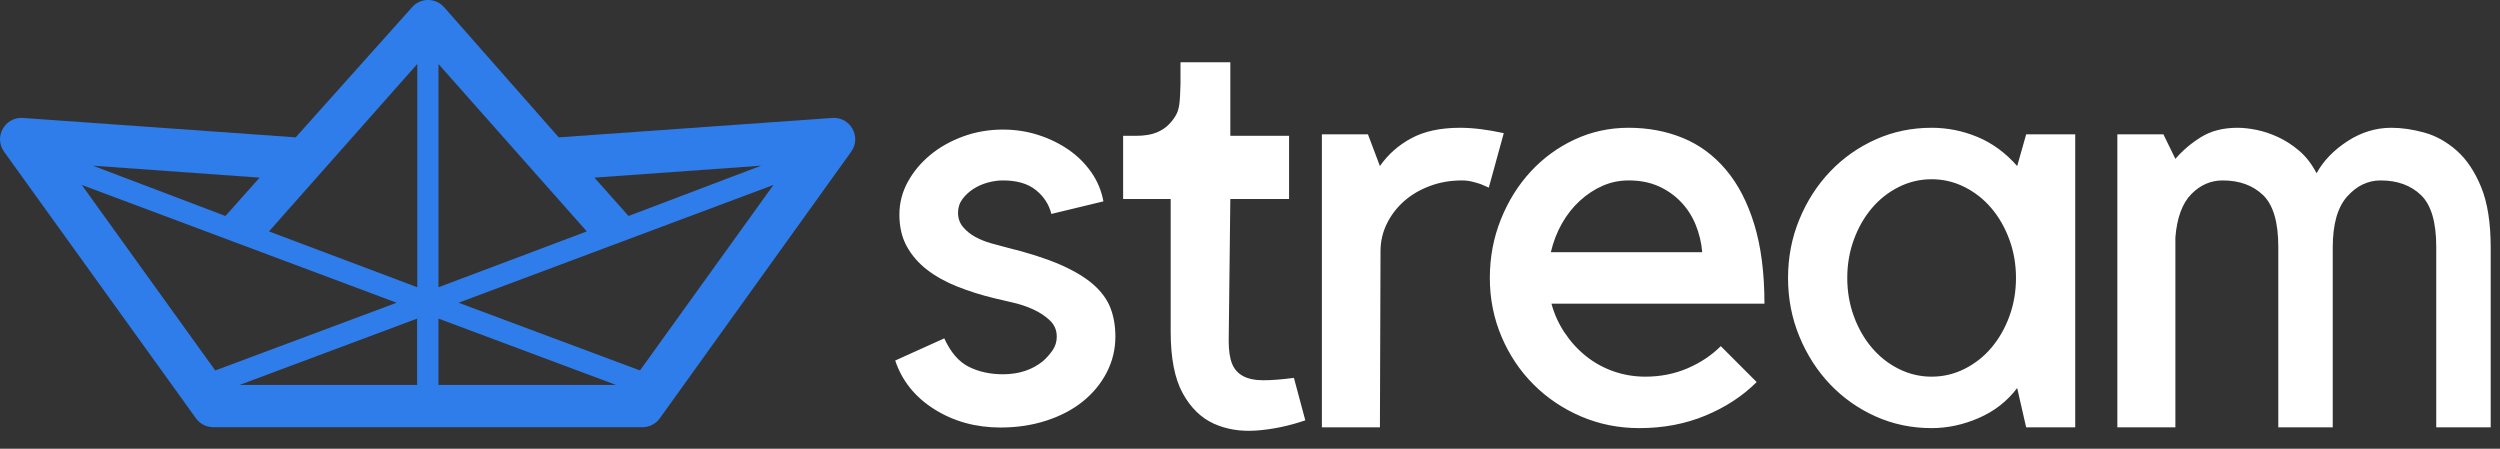 <svg viewBox="0 0 117 21" xmlns="http://www.w3.org/2000/svg"><rect x="0" y="0" width="117" height="21" fill="#333333" stroke="none"/><g fill="none" fill-rule="evenodd"><path d="m48.812 16.9c.168-.149.317-.317.448-.504s.196-.401.196-.644c0-.299-.107-.551-.322-.756-.215-.205-.476-.378-.784-.518s-.63-.247-.966-.322c-.336-.075-.616-.14-.84-.196-.616-.149-1.195-.331-1.736-.546-.541-.215-1.013-.476-1.414-.784-.401-.308-.719-.672-.952-1.092s-.35-.919-.35-1.498c0-.541.131-1.05.392-1.526s.611-.896 1.05-1.26.952-.653 1.54-.868 1.209-.322 1.862-.322c.579 0 1.129.084 1.652.252s.994.397 1.414.686.775.639 1.064 1.05.481.868.574 1.372l-2.436.588c-.112-.448-.355-.821-.728-1.12s-.887-.448-1.54-.448c-.224 0-.457.033-.7.098s-.467.163-.672.294-.378.289-.518.476-.21.401-.21.644c0 .261.079.485.238.672s.35.341.574.462c.224.121.467.219.728.294.261.075.504.14.728.196.989.243 1.811.504 2.464.784s1.176.588 1.568.924c.392.336.667.705.826 1.106.159.401.238.854.238 1.358 0 .597-.135 1.157-.406 1.68-.271.523-.644.975-1.12 1.358-.476.383-1.045.681-1.708.896-.663.215-1.377.322-2.142.322-1.157 0-2.189-.285-3.094-.854-.905-.569-1.517-1.33-1.834-2.282l2.296-1.036c.299.653.681 1.097 1.148 1.33s.999.35 1.596.35c.747 0 1.372-.205 1.876-.616zm12.276 2.772c-.765.261-1.521.42-2.268.476-.747.056-1.419-.051-2.016-.322-.597-.271-1.083-.747-1.456-1.428-.373-.681-.56-1.638-.56-2.87l0-6.215h-2.226v-2.957s.196 0.0.608 0c.727 0 1.376-.178 1.834-.916.194-.313.219-.634.243-1.502v-1.025h2.332v3.443h2.749v2.957h-2.749l-.076 6.635c0 .448.051.803.154 1.064.103.261.275.457.518.588.243.131.56.196.952.196.392 0 .868-.037 1.428-.112zm8.588-10.892c-.131-.056-.261-.112-.392-.168-.112-.037-.243-.075-.392-.112s-.308-.056-.476-.056c-.541 0-1.045.089-1.512.266s-.868.415-1.204.714-.602.649-.798 1.05c-.196.401-.294.826-.294 1.274l-.028 8.252h-2.716v-13.712h2.156l.56 1.484c.373-.541.863-.975 1.47-1.302s1.367-.49 2.282-.49c.597 0 1.279.084 2.044.252zm7.048 11.256c-.971 0-1.881-.182-2.73-.546-.849-.364-1.591-.863-2.226-1.498-.635-.635-1.134-1.381-1.498-2.24-.364-.859-.546-1.773-.546-2.744 0-.971.173-1.885.518-2.744.345-.859.812-1.605 1.4-2.24.588-.635 1.274-1.134 2.058-1.498.784-.364 1.624-.546 2.52-.546.915 0 1.759.159 2.534.476.775.317 1.447.812 2.016 1.484.569.672 1.013 1.526 1.33 2.562.317 1.036.476 2.273.476 3.71h-9.968c.131.485.336.938.616 1.358s.611.784.994 1.092c.383.308.812.546 1.288.714.476.168.975.252 1.498.252.709 0 1.367-.131 1.974-.392.607-.261 1.125-.607 1.554-1.036l1.68 1.68c-.653.653-1.451 1.176-2.394 1.568-.943.392-1.974.588-3.094.588zm-.504-11.592c-.429 0-.835.084-1.218.252-.383.168-.737.401-1.064.7s-.607.653-.84 1.064c-.233.411-.406.859-.518 1.344h7.084c-.037-.448-.14-.877-.308-1.288-.168-.411-.401-.77-.7-1.078-.299-.308-.649-.551-1.05-.728-.401-.177-.863-.266-1.386-.266zm20.9-2.156v13.712h-2.296l-.42-1.84c-.467.616-1.064 1.083-1.792 1.4-.728.317-1.465.476-2.212.476-.933 0-1.806-.182-2.618-.546-.812-.364-1.521-.863-2.128-1.498-.607-.635-1.087-1.381-1.442-2.24-.355-.859-.532-1.773-.532-2.744 0-.971.177-1.885.532-2.744.355-.859.835-1.605 1.442-2.24s1.316-1.134 2.128-1.498c.812-.364 1.685-.546 2.618-.546.747 0 1.465.145 2.156.434.691.289 1.307.742 1.848 1.358l.42-1.484zm-6.72 11.34c.541 0 1.055-.121 1.54-.364.485-.243.905-.574 1.26-.994.355-.42.635-.91.84-1.47.205-.56.308-1.157.308-1.792 0-.635-.103-1.232-.308-1.792-.205-.56-.485-1.05-.84-1.47-.355-.42-.775-.751-1.26-.994-.485-.243-.999-.364-1.54-.364-.541 0-1.055.121-1.54.364-.485.243-.905.574-1.26.994-.355.42-.635.91-.84 1.47-.205.56-.308 1.157-.308 1.792 0 .635.103 1.232.308 1.792.205.56.485 1.05.84 1.47.355.42.775.751 1.26.994.485.243.999.364 1.54.364zm11.408 2.372h-2.716v-13.712h2.156l.56 1.148c.336-.392.737-.733 1.204-1.022s1.036-.434 1.708-.434c.261 0 .555.033.882.098s.663.177 1.008.336.677.373.994.644.588.621.812 1.05c.317-.579.798-1.078 1.442-1.498s1.33-.63 2.058-.63c.485 0 .999.075 1.54.224s1.045.429 1.512.84.849.98 1.148 1.708.448 1.671.448 2.828v8.42h-2.548v-8.448c0-1.157-.238-1.965-.714-2.422s-1.106-.686-1.89-.686c-.597 0-1.12.252-1.568.756s-.672 1.297-.672 2.38v8.42h-2.548v-8.448c0-1.157-.238-1.965-.714-2.422s-1.106-.686-1.89-.686c-.56 0-1.05.215-1.47.644s-.667 1.101-.742 2.016z" fill="#fff"/><path d="m26.149 6.428 12.803-.908c.845-.06 1.377.892.883 1.581l-8.956 12.475c-.188.262-.49.417-.812.417h-20.084c-.322 0-.624-.155-.812-.416l-8.98-12.475c-.495-.688.037-1.642.883-1.582l12.764.908 5.452-6.095c.4-.447 1.099-.444 1.496.006zm2.681 11.587-8.309-3.105v3.105zm-9.309 0v-3.105l-8.309 3.105zm-.959-3.847-8.489 3.169-6.246-8.682zm2.9 0 8.489 3.169 6.246-8.682zm-1.933-.725v-10.449l-6.941 7.836zm.992 0v-10.447l6.941 7.834zm-9.969-3.335 1.597-1.795-7.803-.559zm18.863 0-1.597-1.795 7.803-.559z" fill="#2f7deb"/></g></svg>